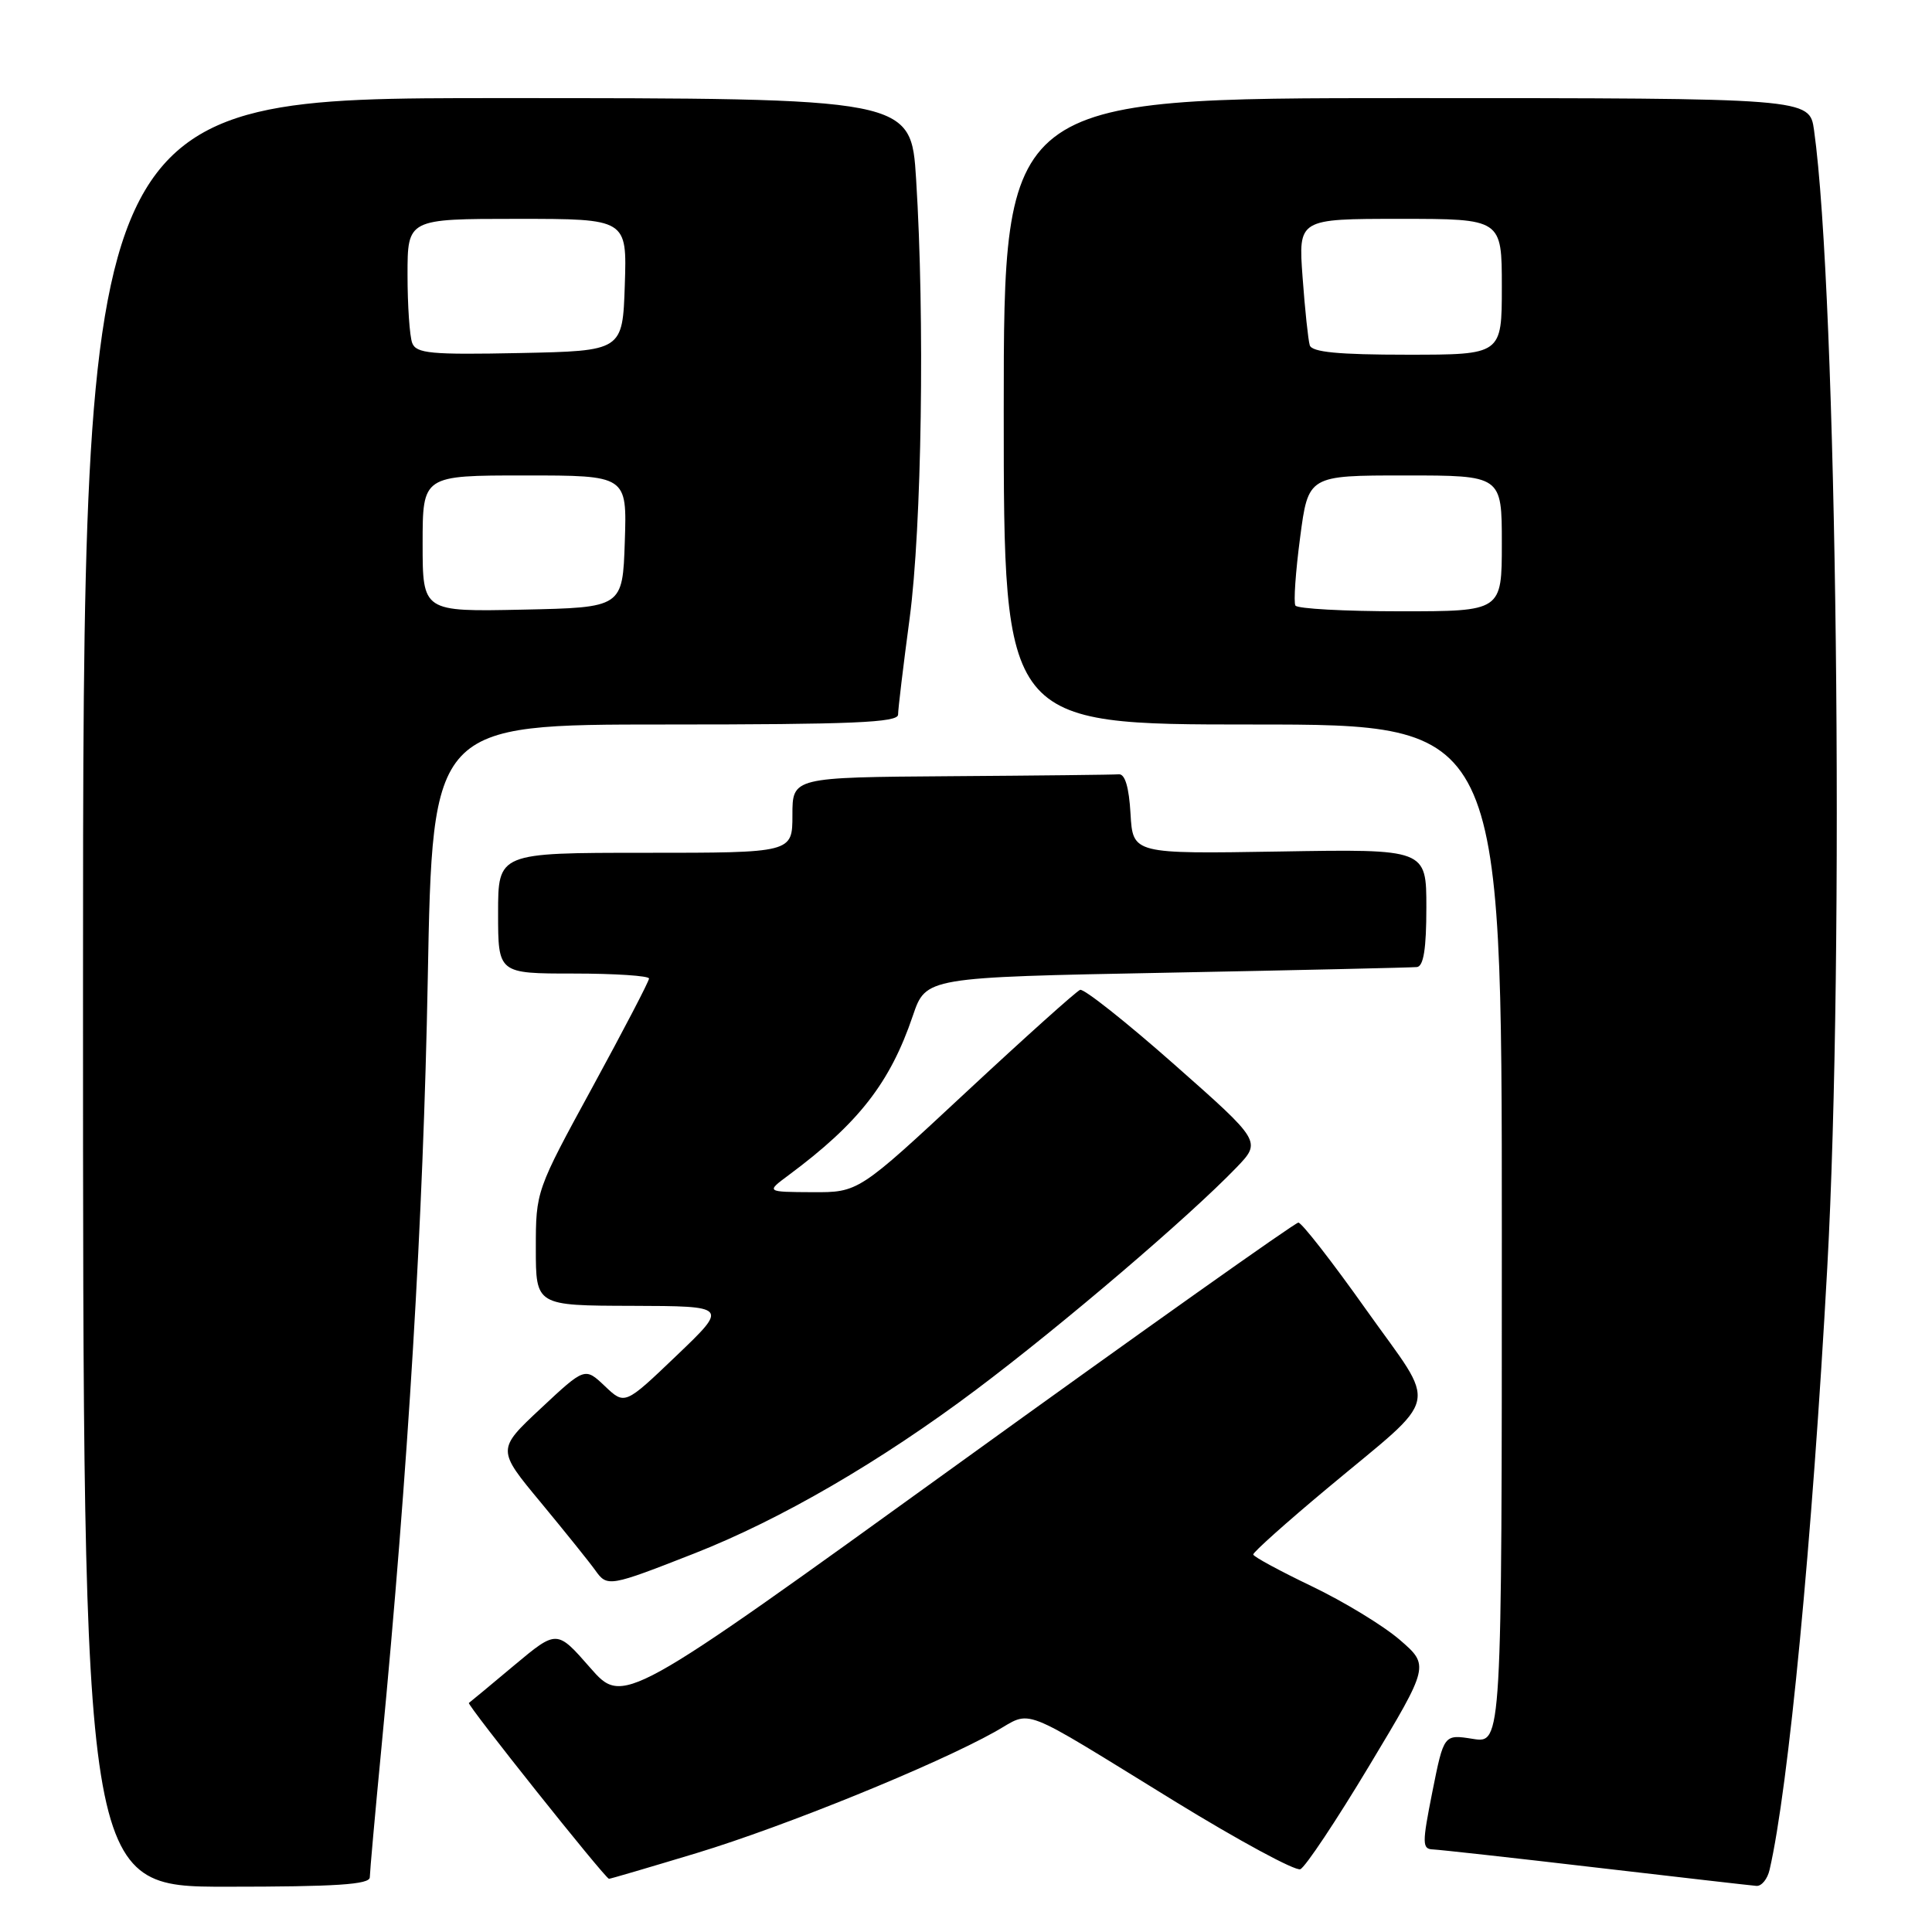 <?xml version="1.0" encoding="UTF-8" standalone="no"?>
<!DOCTYPE svg PUBLIC "-//W3C//DTD SVG 1.1//EN" "http://www.w3.org/Graphics/SVG/1.1/DTD/svg11.dtd" >
<svg xmlns="http://www.w3.org/2000/svg" xmlns:xlink="http://www.w3.org/1999/xlink" version="1.1" viewBox="0 0 256 256">
 <g >
 <path fill="currentColor"
d=" M 49.00 248.75 C 49.01 248.06 49.70 240.30 50.55 231.50 C 54.09 194.60 56.09 161.48 56.68 129.75 C 57.31 96.00 57.31 96.00 88.15 96.00 C 112.96 96.00 119.00 95.74 119.00 94.69 C 119.00 93.96 119.69 88.23 120.53 81.94 C 122.14 69.83 122.55 42.18 121.39 23.75 C 120.72 13.00 120.72 13.00 65.86 13.00 C 11.00 13.00 11.00 13.00 11.00 131.50 C 11.00 250.00 11.00 250.00 30.00 250.00 C 44.53 250.00 49.00 249.71 49.00 248.75 Z  M 234.48 247.75 C 236.98 236.97 240.14 204.06 242.12 168.00 C 244.43 126.22 243.41 38.91 240.37 17.25 C 239.77 13.00 239.77 13.00 186.39 13.00 C 133.00 13.00 133.00 13.00 133.00 54.50 C 133.00 96.00 133.00 96.00 166.00 96.00 C 199.00 96.00 199.00 96.00 199.00 163.51 C 199.00 231.02 199.00 231.02 195.16 230.41 C 191.32 229.80 191.32 229.80 189.80 237.40 C 188.42 244.34 188.43 245.01 189.90 245.06 C 190.78 245.10 200.50 246.17 211.50 247.46 C 222.50 248.74 232.05 249.84 232.73 249.89 C 233.41 249.95 234.20 248.99 234.48 247.75 Z  M 92.38 245.52 C 104.03 241.98 123.91 233.90 131.84 229.47 C 136.93 226.62 134.56 225.71 155.66 238.68 C 164.16 243.90 171.65 247.95 172.30 247.68 C 172.96 247.41 177.08 241.22 181.45 233.94 C 189.41 220.69 189.41 220.69 185.47 217.28 C 183.30 215.41 178.06 212.22 173.82 210.19 C 169.59 208.16 166.09 206.27 166.06 205.98 C 166.03 205.69 170.43 201.75 175.85 197.23 C 191.16 184.43 190.59 187.02 181.03 173.55 C 176.53 167.20 172.48 162.00 172.04 162.00 C 171.61 162.00 151.30 176.40 126.92 194.00 C 82.59 226.00 82.59 226.00 78.19 220.97 C 73.79 215.94 73.79 215.94 68.14 220.66 C 65.04 223.26 62.33 225.51 62.13 225.65 C 61.82 225.86 80.10 248.81 80.69 248.95 C 80.80 248.98 86.06 247.43 92.38 245.52 Z  M 92.00 205.84 C 103.44 201.35 116.67 193.66 129.36 184.13 C 140.82 175.52 157.53 161.25 163.83 154.71 C 167.15 151.25 167.15 151.25 155.59 141.04 C 149.23 135.42 143.62 130.98 143.12 131.16 C 142.62 131.35 135.81 137.46 127.98 144.75 C 113.75 158.00 113.75 158.00 107.63 157.97 C 101.50 157.94 101.50 157.94 104.49 155.72 C 113.77 148.83 117.94 143.49 120.96 134.58 C 122.69 129.50 122.69 129.50 154.59 128.89 C 172.14 128.55 187.06 128.21 187.75 128.14 C 188.63 128.04 189.00 125.71 189.00 120.25 C 189.00 112.50 189.00 112.50 169.56 112.83 C 150.11 113.15 150.11 113.15 149.80 107.83 C 149.60 104.32 149.07 102.53 148.25 102.60 C 147.56 102.66 137.55 102.77 126.00 102.85 C 105.00 103.00 105.00 103.00 105.00 108.00 C 105.00 113.00 105.00 113.00 85.50 113.00 C 66.00 113.00 66.00 113.00 66.00 121.00 C 66.00 129.00 66.00 129.00 76.00 129.00 C 81.50 129.00 86.00 129.30 86.00 129.66 C 86.00 130.02 82.62 136.50 78.50 144.06 C 71.03 157.75 71.00 157.84 71.00 165.41 C 71.00 173.00 71.00 173.00 83.75 173.03 C 96.50 173.07 96.50 173.07 89.65 179.62 C 82.79 186.18 82.79 186.18 80.15 183.67 C 77.50 181.16 77.50 181.16 71.67 186.61 C 65.83 192.07 65.83 192.07 71.67 199.10 C 74.87 202.97 78.12 207.01 78.89 208.09 C 80.46 210.31 80.76 210.25 92.00 205.84 Z  M 56.00 72.03 C 56.00 63.00 56.00 63.00 69.54 63.00 C 83.08 63.00 83.08 63.00 82.79 71.75 C 82.50 80.50 82.50 80.50 69.25 80.78 C 56.00 81.06 56.00 81.06 56.00 72.03 Z  M 54.62 45.45 C 54.28 44.56 54.00 40.50 54.00 36.42 C 54.00 29.00 54.00 29.00 68.54 29.00 C 83.08 29.00 83.08 29.00 82.79 37.75 C 82.50 46.50 82.50 46.50 68.87 46.78 C 57.10 47.02 55.15 46.84 54.62 45.45 Z  M 171.65 80.24 C 171.39 79.82 171.67 75.77 172.27 71.24 C 173.35 63.00 173.35 63.00 186.18 63.00 C 199.00 63.00 199.00 63.00 199.00 72.00 C 199.00 81.00 199.00 81.00 185.56 81.00 C 178.17 81.00 171.91 80.66 171.65 80.24 Z  M 173.55 45.75 C 173.34 45.06 172.91 41.01 172.60 36.75 C 172.03 29.00 172.03 29.00 185.51 29.00 C 199.00 29.00 199.00 29.00 199.00 38.00 C 199.00 47.00 199.00 47.00 186.47 47.00 C 177.32 47.00 173.83 46.66 173.55 45.75 Z "/>
</g>
</svg>